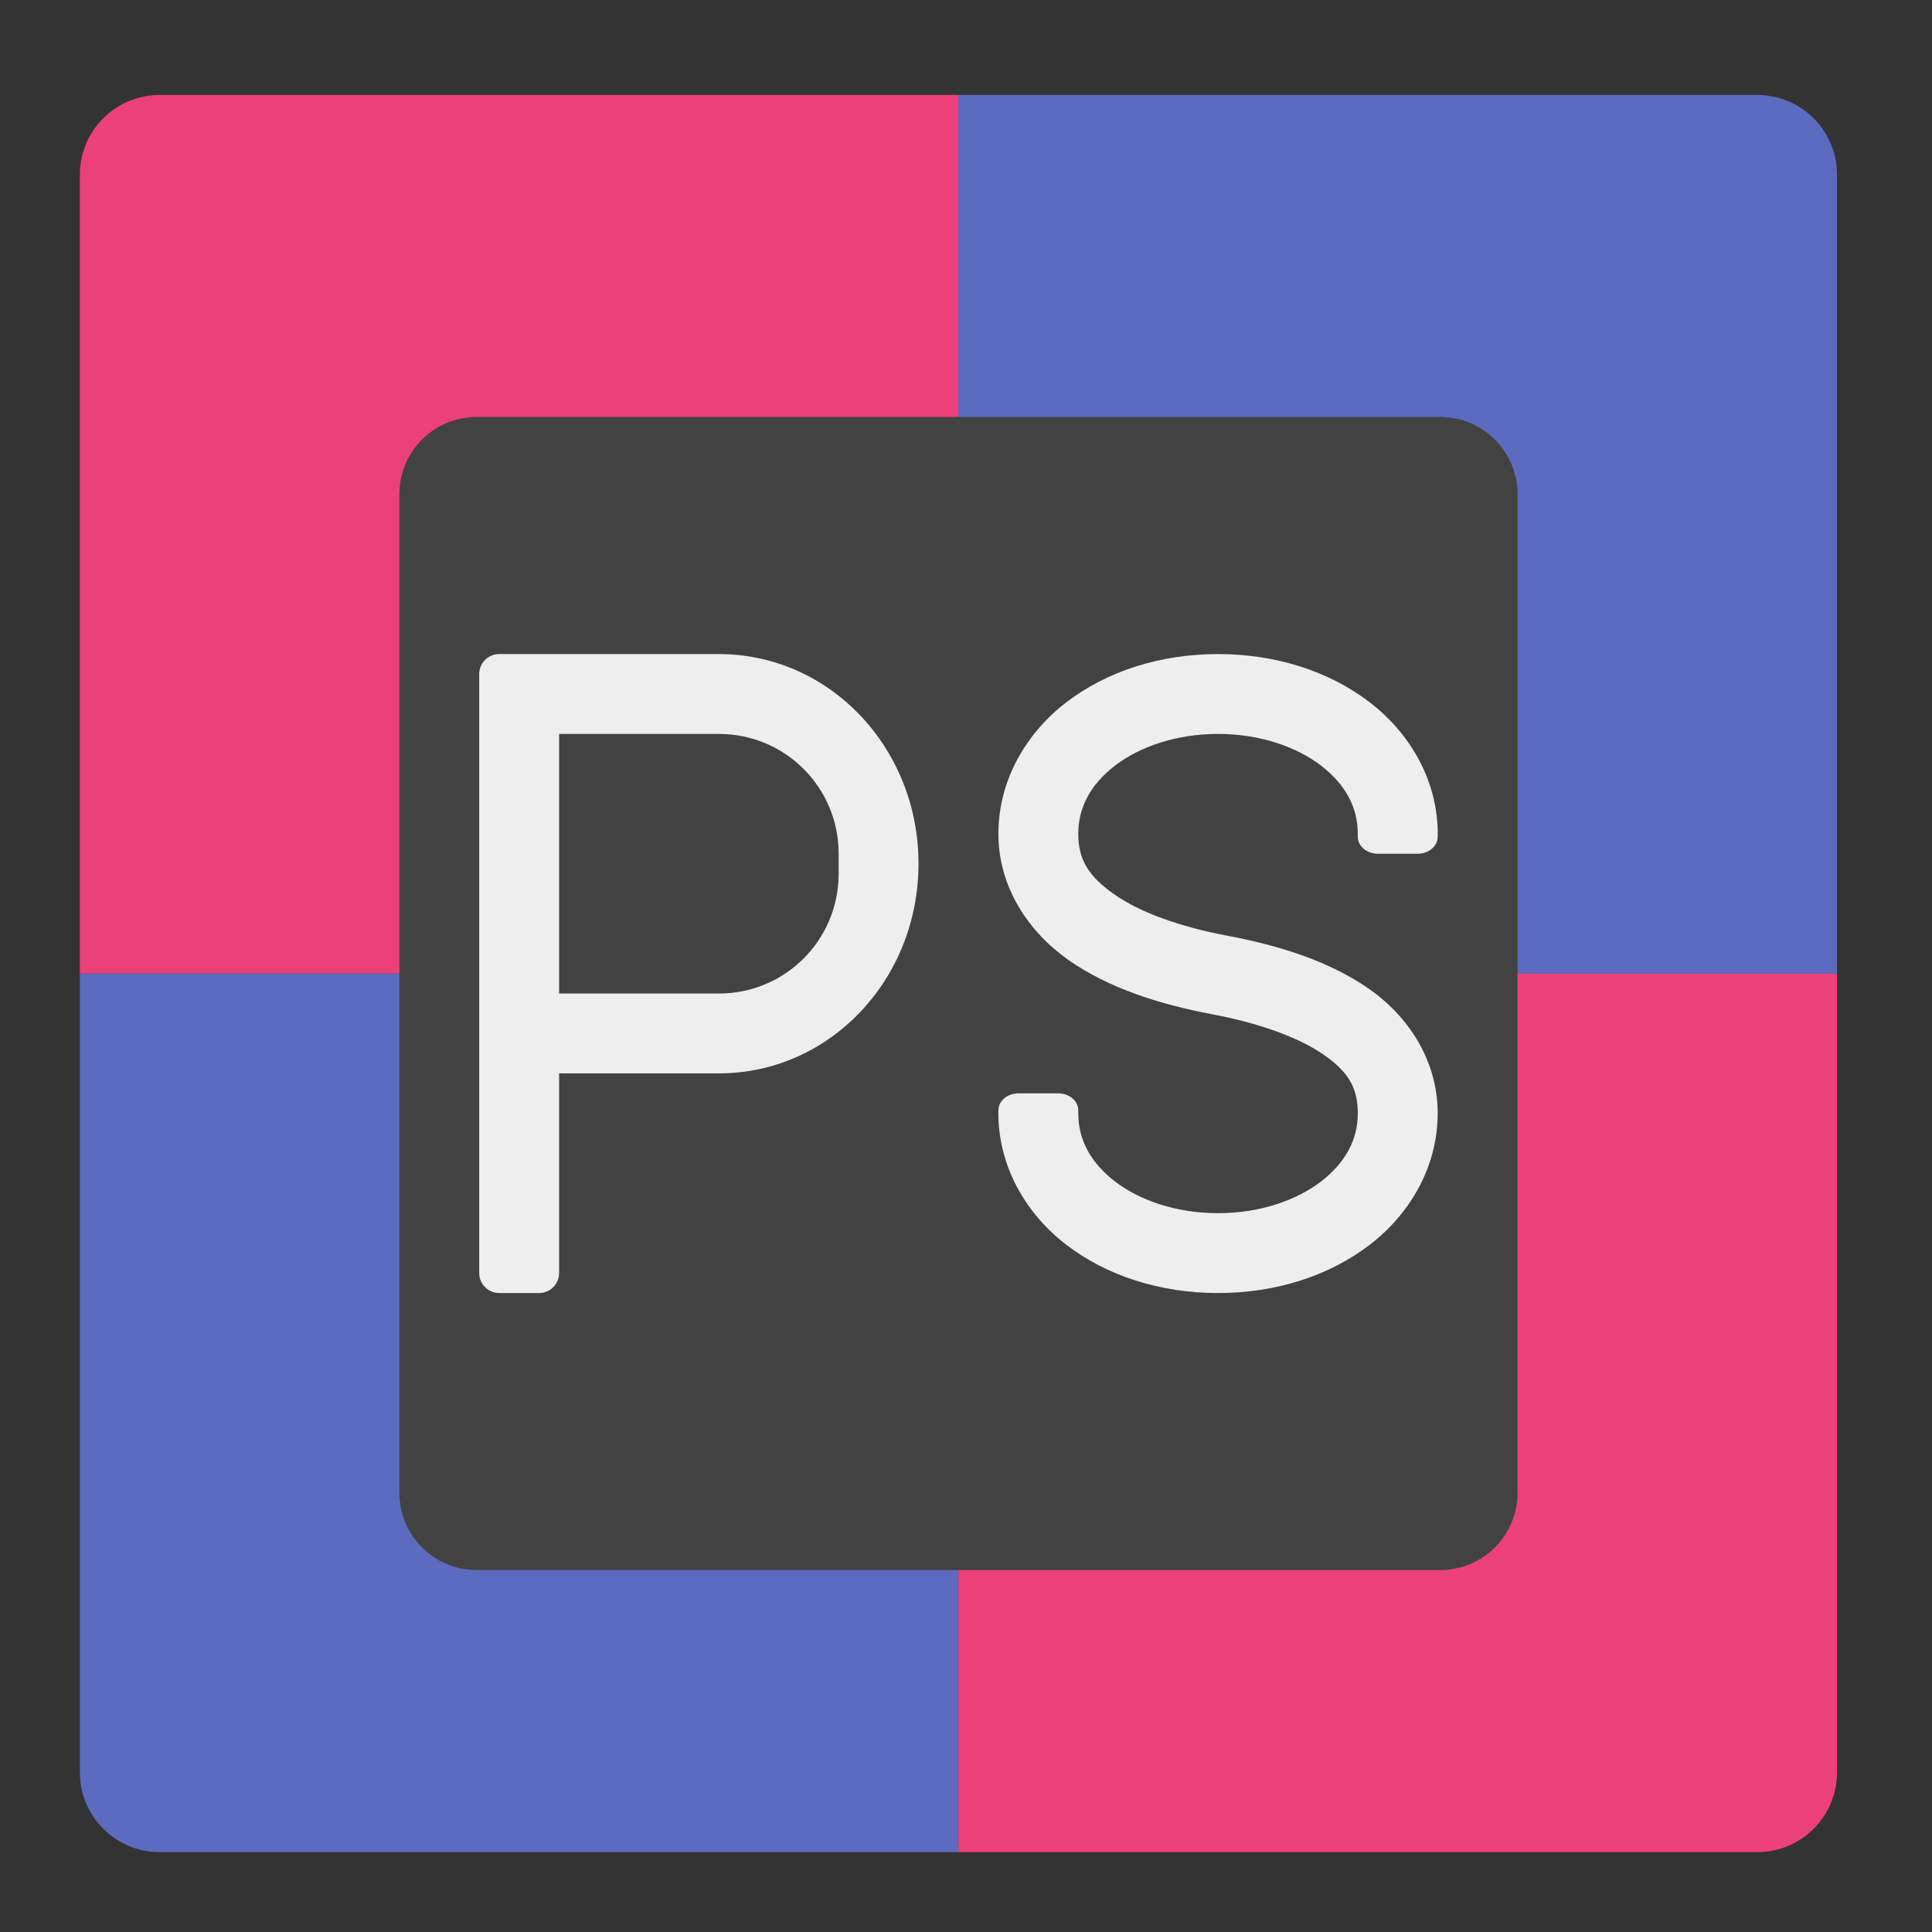 <?xml version="1.0" encoding="UTF-8"?>
<svg xmlns="http://www.w3.org/2000/svg" xmlns:xlink="http://www.w3.org/1999/xlink" width="48px" height="48px" viewBox="0 0 48 48" version="1.1">
<rect x="0" y="0" width="48" height="48" fill="#333333" stroke="none"/>
<g id="surface1">
<path style=" stroke:none;fill-rule:nonzero;fill:rgb(92.549%,25.098%,47.843%);fill-opacity:1;" d="M 3.969 2.359 C 2.871 2.359 1.984 3.246 1.984 4.344 L 1.984 24.188 L 23.812 24.188 L 23.812 2.359 Z M 3.969 2.359 "/>
<path style=" stroke:none;fill-rule:nonzero;fill:rgb(36.078%,41.961%,75.294%);fill-opacity:1;" d="M 43.656 2.359 C 44.754 2.359 45.641 3.246 45.641 4.344 L 45.641 24.188 L 23.812 24.188 L 23.812 2.359 Z M 43.656 2.359 "/>
<path style=" stroke:none;fill-rule:nonzero;fill:rgb(36.078%,41.961%,75.294%);fill-opacity:1;" d="M 3.969 46.016 C 2.871 46.016 1.984 45.129 1.984 44.031 L 1.984 24.188 L 23.812 24.188 L 23.812 46.016 Z M 3.969 46.016 "/>
<path style=" stroke:none;fill-rule:nonzero;fill:rgb(92.549%,25.098%,47.843%);fill-opacity:1;" d="M 43.656 46.016 C 44.754 46.016 45.641 45.129 45.641 44.031 L 45.641 24.188 L 23.812 24.188 L 23.812 46.016 Z M 43.656 46.016 "/>
<path style=" stroke:none;fill-rule:nonzero;fill:rgb(25.882%,25.882%,25.882%);fill-opacity:1;" d="M 11.844 10.359 L 35.781 10.359 C 36.844 10.359 37.703 11.219 37.703 12.281 L 37.703 37.086 C 37.703 38.148 36.844 39.008 35.781 39.008 L 11.844 39.008 C 10.781 39.008 9.922 38.148 9.922 37.086 L 9.922 12.281 C 9.922 11.219 10.781 10.359 11.844 10.359 Z M 11.844 10.359 "/>
<path style=" stroke:none;fill-rule:nonzero;fill:rgb(93.333%,93.333%,93.333%);fill-opacity:1;" d="M 30.262 16.25 C 28.824 16.25 27.5 16.676 26.492 17.449 C 25.488 18.219 24.805 19.391 24.805 20.715 C 24.805 22.047 25.555 23.152 26.547 23.852 C 27.543 24.547 28.781 24.945 30.094 25.195 C 31.246 25.41 32.242 25.762 32.863 26.188 C 33.48 26.613 33.734 27 33.734 27.66 C 33.734 28.32 33.426 28.887 32.82 29.355 C 32.211 29.82 31.305 30.141 30.262 30.141 C 29.219 30.141 28.312 29.82 27.703 29.355 C 27.098 28.887 26.789 28.32 26.789 27.66 L 26.789 27.586 C 26.789 27.352 26.566 27.164 26.293 27.164 L 25.301 27.164 C 25.027 27.164 24.805 27.352 24.805 27.586 L 24.805 27.66 C 24.805 27.676 24.805 27.688 24.805 27.703 L 24.805 27.734 C 24.805 27.742 24.805 27.75 24.805 27.758 C 24.84 29.043 25.516 30.176 26.492 30.926 C 27.5 31.699 28.824 32.125 30.262 32.125 C 31.699 32.125 33.023 31.699 34.031 30.926 C 35.035 30.156 35.719 28.984 35.719 27.66 C 35.719 26.336 34.98 25.234 33.988 24.551 C 33 23.871 31.773 23.488 30.465 23.242 C 29.324 23.027 28.32 22.668 27.688 22.223 C 27.055 21.781 26.789 21.367 26.789 20.715 C 26.789 20.055 27.098 19.488 27.703 19.02 C 28.312 18.555 29.219 18.234 30.262 18.234 C 31.305 18.234 32.211 18.555 32.82 19.02 C 33.426 19.488 33.734 20.055 33.734 20.715 L 33.734 20.789 C 33.734 21.023 33.957 21.211 34.23 21.211 L 35.223 21.211 C 35.496 21.211 35.719 21.023 35.719 20.789 L 35.719 20.715 C 35.719 20.703 35.719 20.691 35.719 20.684 L 35.719 20.641 C 35.719 20.633 35.719 20.621 35.719 20.613 C 35.684 19.332 35.008 18.199 34.031 17.449 C 33.023 16.676 31.699 16.25 30.262 16.25 Z M 30.262 16.25 "/>
<path style=" stroke:none;fill-rule:nonzero;fill:rgb(93.333%,93.333%,93.333%);fill-opacity:1;" d="M 12.402 16.25 C 12.129 16.25 11.906 16.473 11.906 16.746 L 11.906 31.629 C 11.906 31.902 12.129 32.125 12.402 32.125 L 13.395 32.125 C 13.668 32.125 13.891 31.902 13.891 31.629 L 13.891 26.668 L 17.859 26.668 C 20.609 26.668 22.82 24.344 22.82 21.457 C 22.82 18.574 20.609 16.25 17.859 16.25 Z M 13.891 18.234 L 17.859 18.234 C 19.508 18.234 20.836 19.562 20.836 21.211 L 20.836 21.707 C 20.836 23.355 19.508 24.684 17.859 24.684 L 13.891 24.684 Z M 13.891 18.234 "/>
</g>
</svg>
